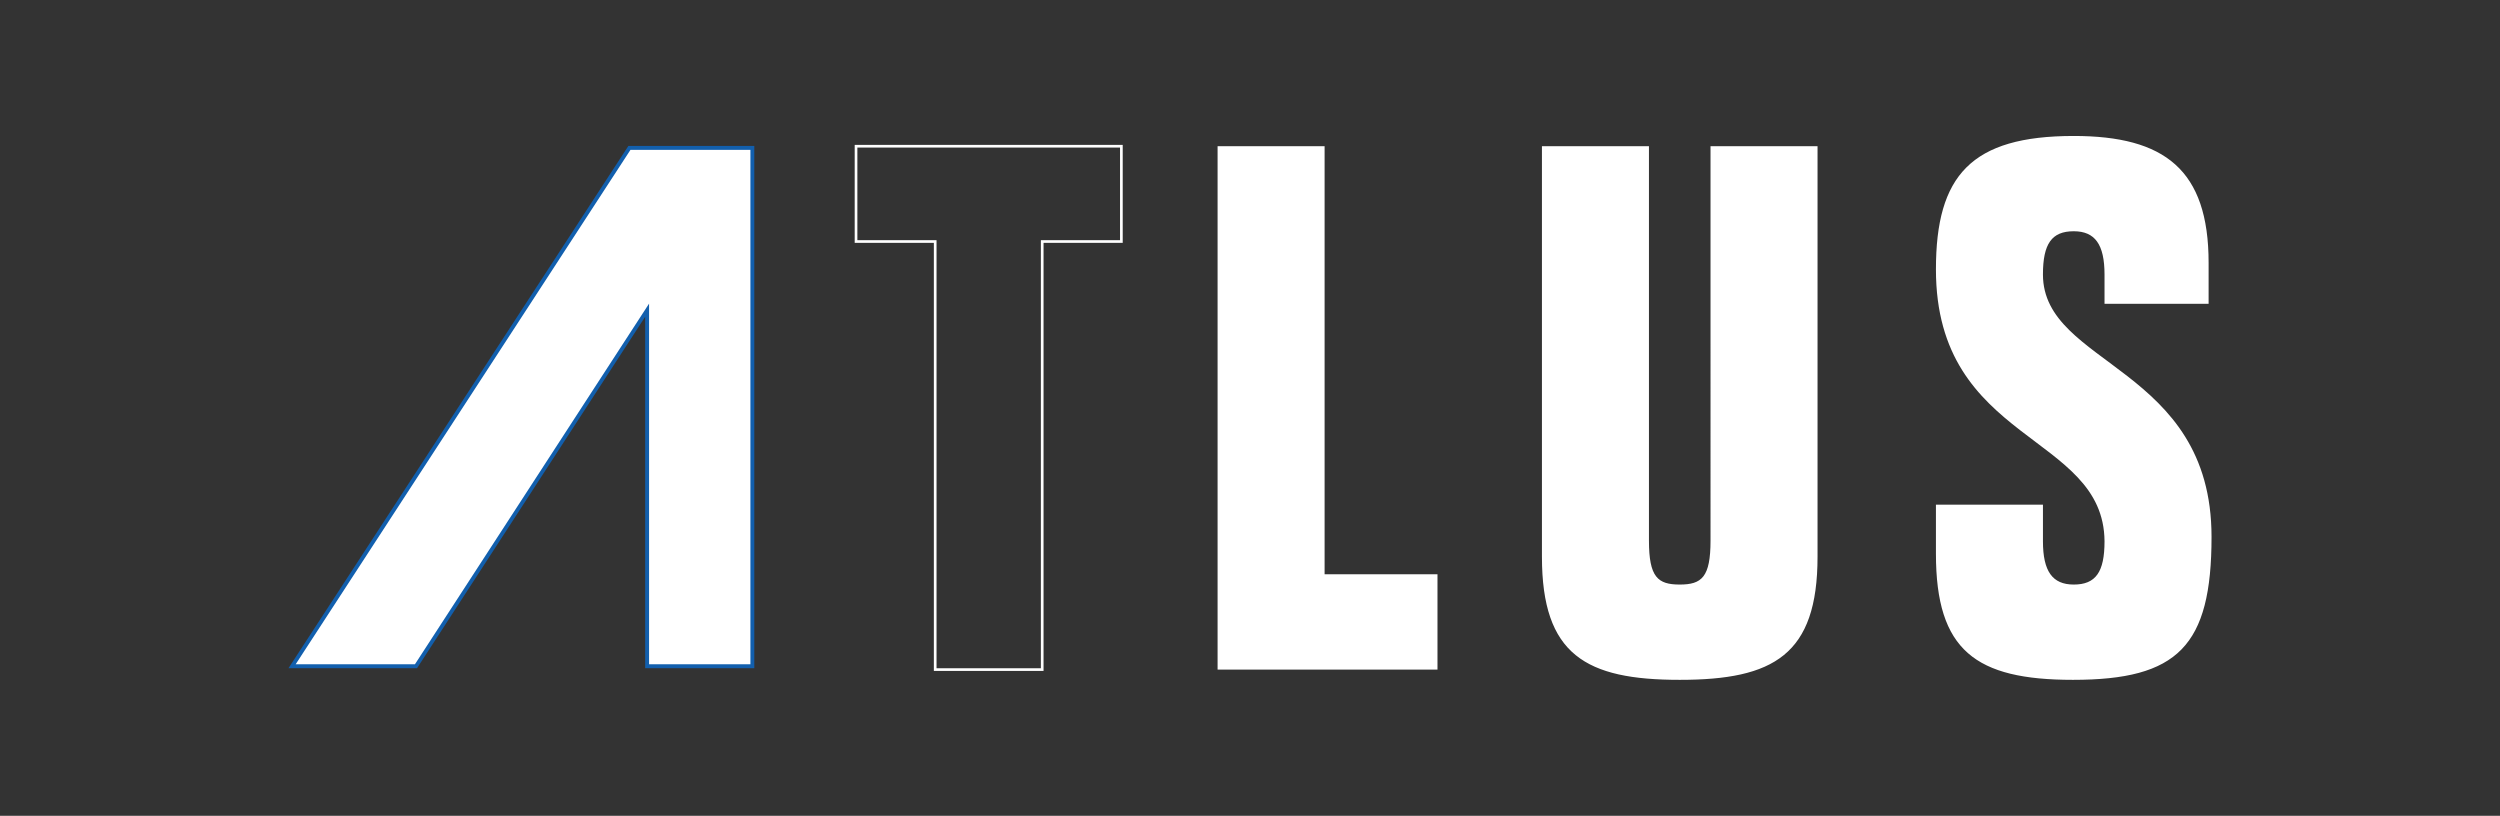 <svg xmlns="http://www.w3.org/2000/svg" viewBox="-107.768 -50.797 933.99 304.785">
  <rect x="-107.768" y="-50.797" width="933.99" height="304.785" fill="#333333" stroke="none"/>
  <g font-family="Folio" font-size="356.629" font-stretch="condensed" font-weight="700" letter-spacing="0" style="line-height:125%" word-spacing="0">
    <path stroke="#ffffff" fill="transparent" d="M241.616 199.357h39.981V39.433h29.575v-35.6h-99.13v35.6h29.574z" style="-inkscape-font-specification:'Folio Bold Condensed'"/>
    <path fill="#ffffff" d="M429.27 199.357v-35.6h-42.172V3.834h-39.981v195.523zM571.258 3.834h-39.98V151.16c0 13.692-3.287 16.43-11.502 16.43s-11.501-2.738-11.501-16.43V3.834h-39.981v153.351c0 36.695 16.43 46.005 51.482 46.005s51.482-9.31 51.482-46.005zM717.359 62.71V47.375C717.359 12.597 700.928 0 666.972 0c-38.338 0-51.483 14.787-51.483 49.84 0 65.173 62.71 61.066 62.984 101.594 0 11.502-3.286 16.157-11.501 16.157-7.942 0-11.502-4.93-11.502-16.157v-13.692h-39.98v18.348c0 36.147 14.787 47.1 51.208 47.1 39.16 0 51.756-12.596 51.756-53.399 0-63.805-62.984-63.805-62.984-98.035 0-11.501 3.286-16.157 11.502-16.157 7.941 0 11.501 4.93 11.501 16.157V62.71z" style="-inkscape-font-specification:'Folio Bold Condensed'"/>
  </g>
  <path fill="#ffffff" fill-rule="evenodd" stroke="#125fad" stroke-width="1.455" d="M1.342 198.11H47.64l86.353-133.02v133.02h39.317V4.46h-45.93z"/>
</svg>